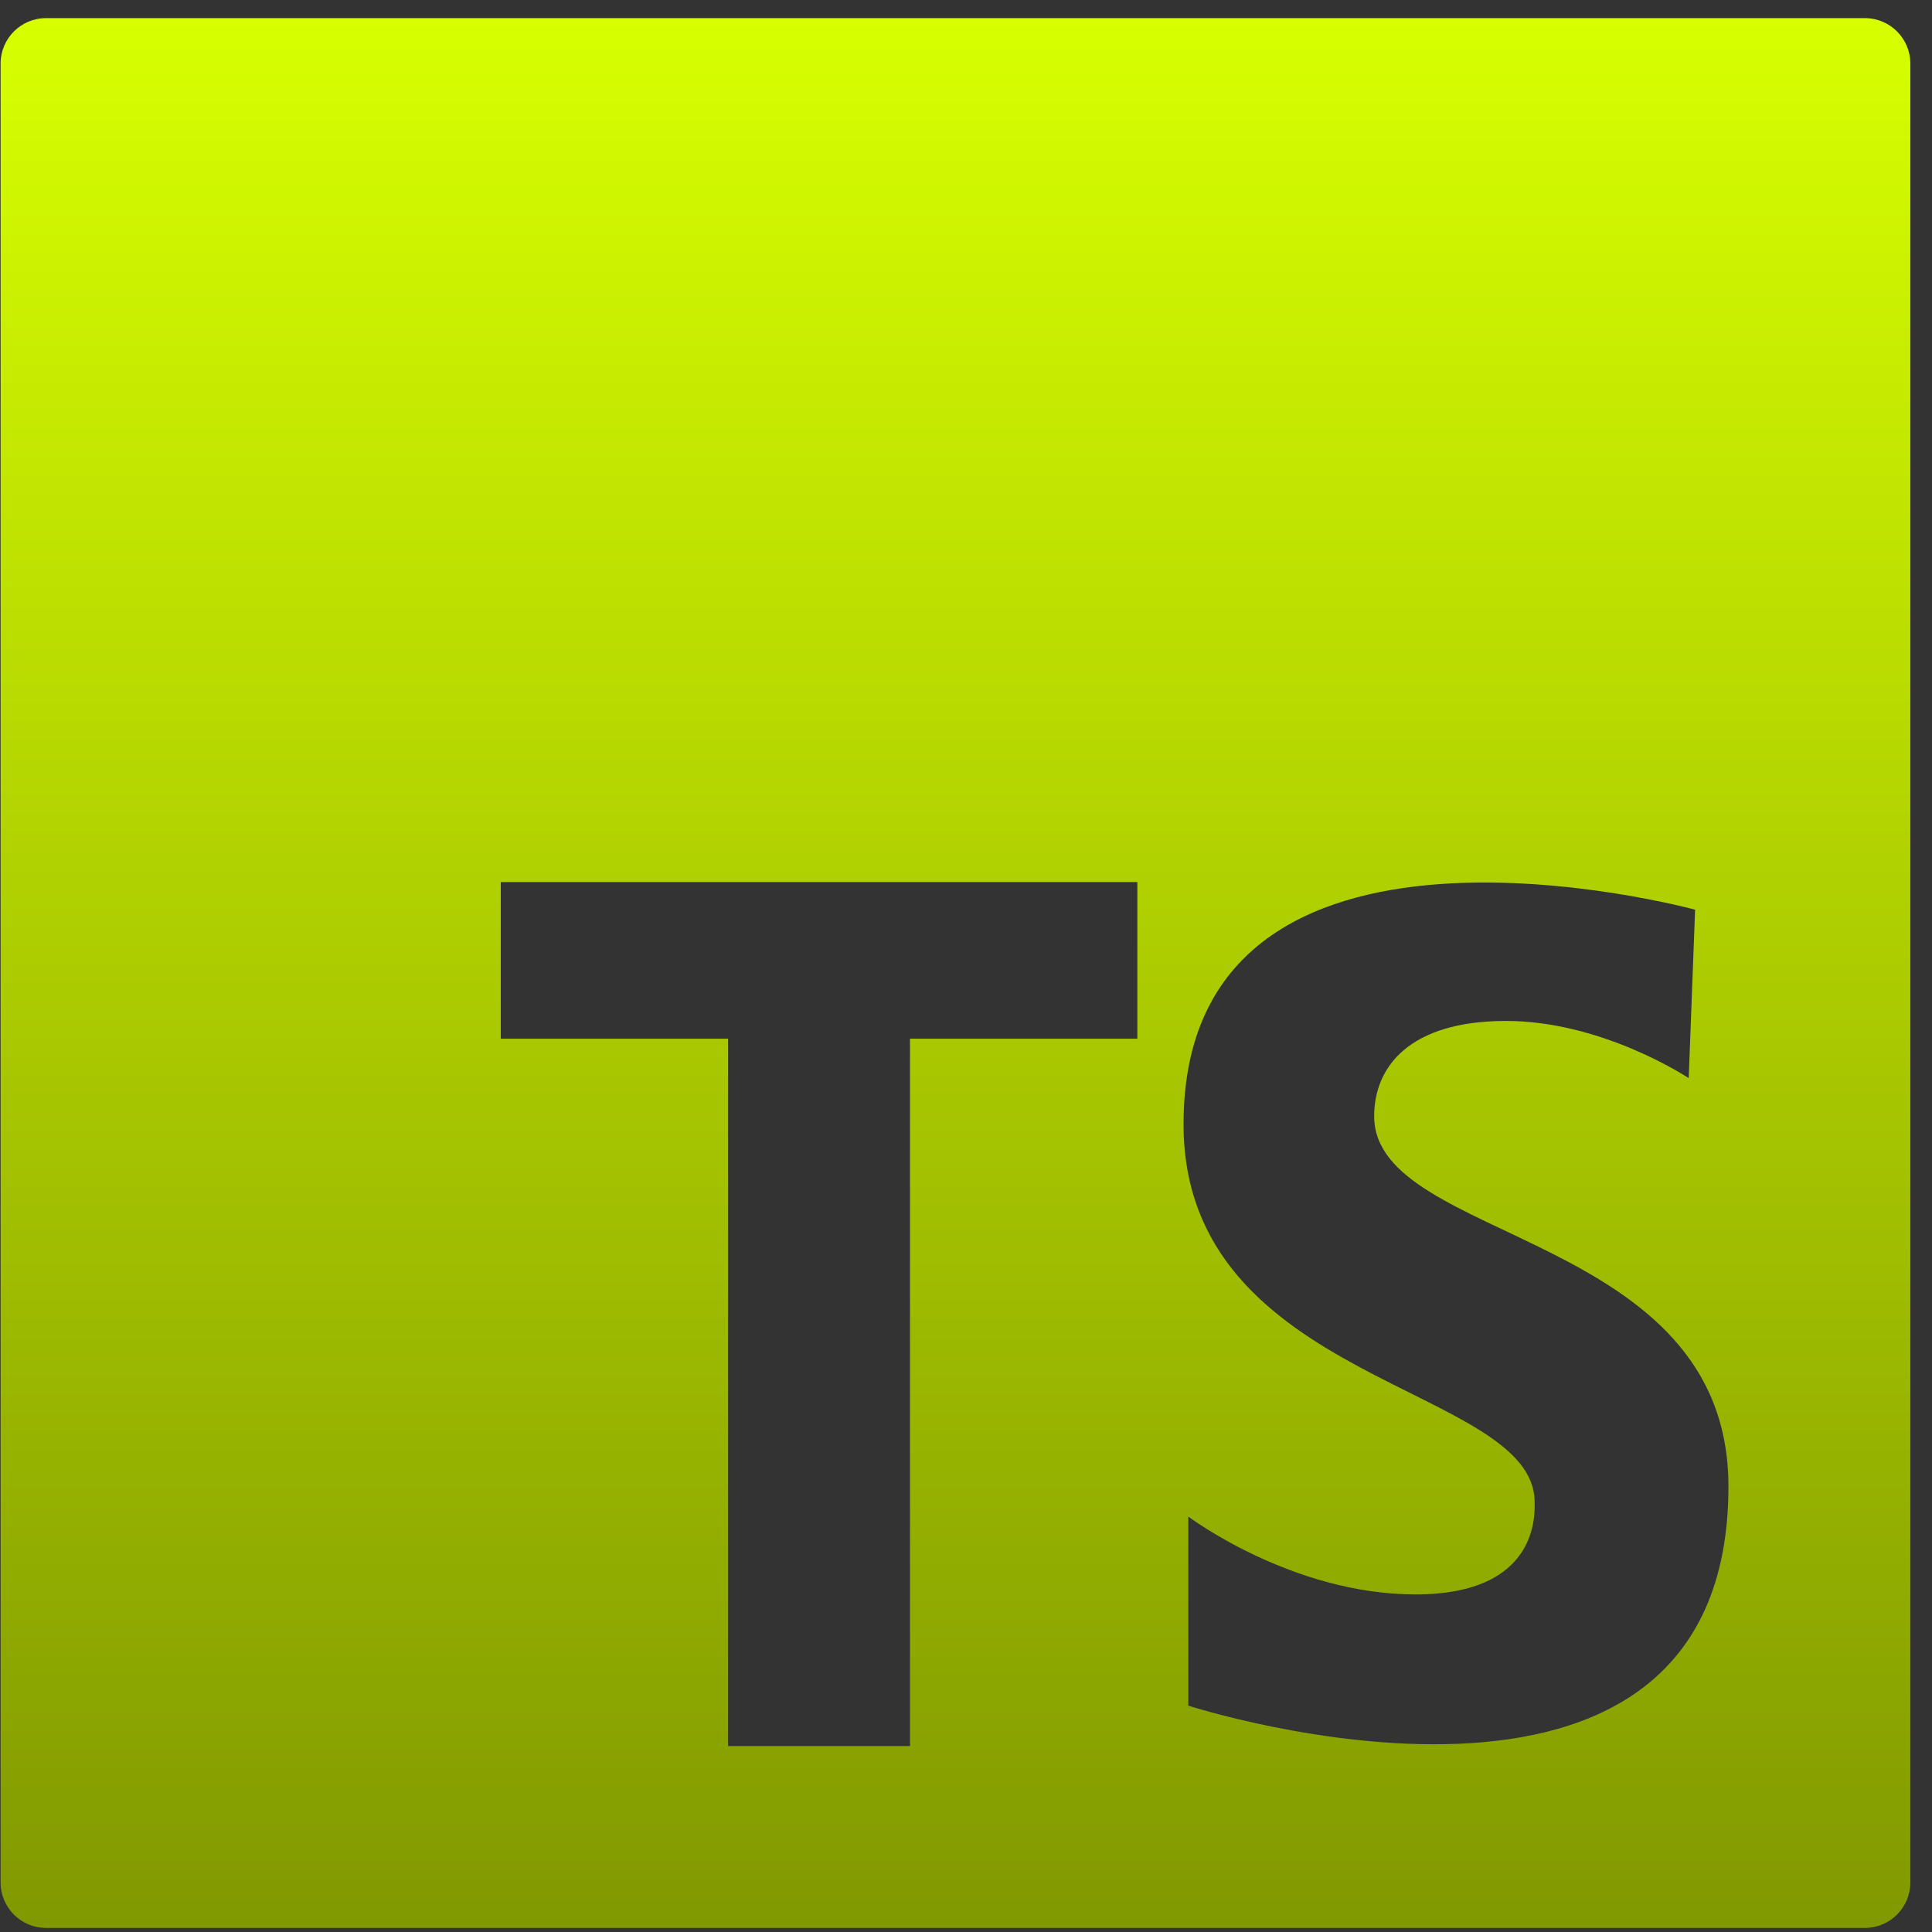 <svg width="52" height="52" viewBox="0 0 52 52" fill="none" xmlns="http://www.w3.org/2000/svg">
<rect x="0" y="0" width="52" height="52" fill="#333333" stroke="none"/>
<path d="M50.194 0.488H1.239C0.563 0.488 0.016 1.036 0.016 1.712V50.666C0.016 51.342 0.563 51.89 1.239 51.89H50.194C50.87 51.89 51.417 51.342 51.417 50.666V1.712C51.417 1.036 50.87 0.488 50.194 0.488ZM30.612 27.957H24.493V46.995H19.597V27.957H13.478V23.741H30.612V27.957ZM31.984 45.908V40.819C31.984 40.819 34.763 42.914 38.098 42.914C41.433 42.914 41.305 40.733 41.305 40.435C41.305 37.27 31.855 37.27 31.855 30.258C31.855 20.723 45.624 24.485 45.624 24.485L45.452 29.018C45.452 29.018 43.143 27.479 40.535 27.479C37.927 27.479 36.986 28.719 36.986 30.044C36.986 33.465 46.521 33.123 46.521 40.008C46.522 50.611 31.984 45.908 31.984 45.908Z" fill="url(#paint0_linear_1142_211)"/>
<defs>
<linearGradient id="paint0_linear_1142_211" x1="25.717" y1="0.488" x2="25.717" y2="51.89" gradientUnits="userSpaceOnUse">
<stop stop-color="#D7FF01"/>
<stop offset="1" stop-color="#819901"/>
</linearGradient>
</defs>
</svg>
